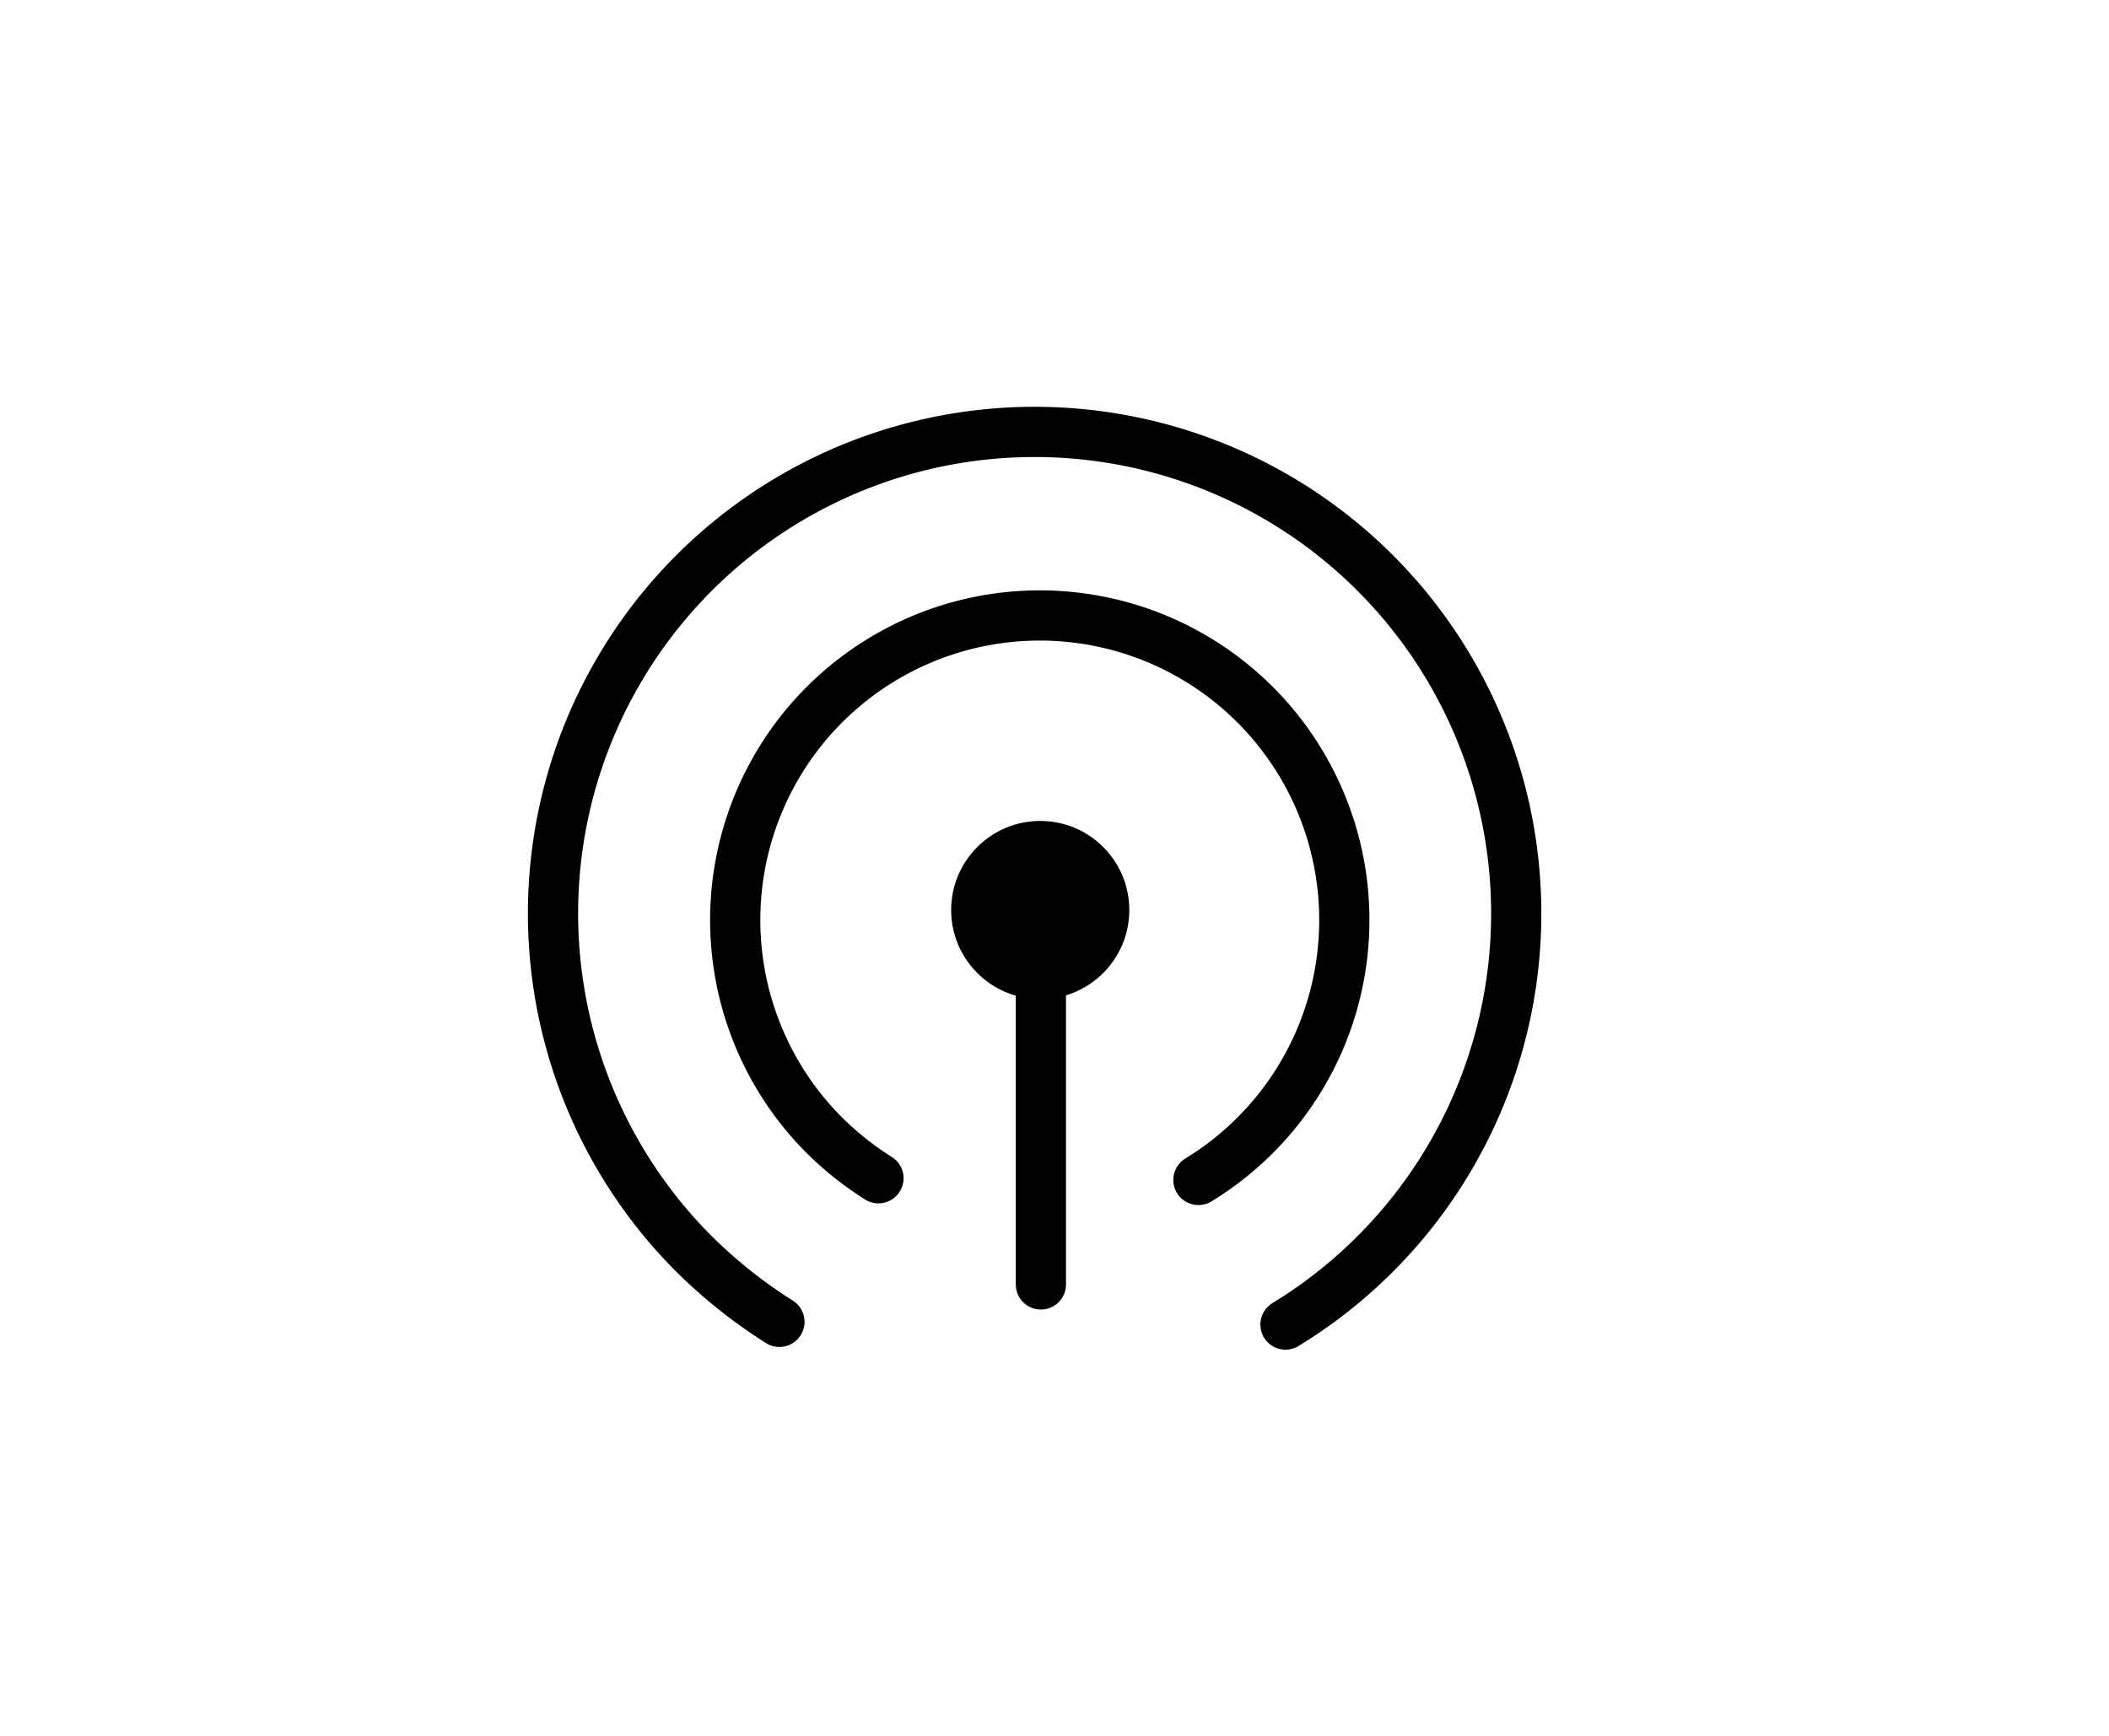 <svg xmlns="http://www.w3.org/2000/svg" width="42" height="34.58">
  <g data-name="RFID icon- DISABLED" transform="translate(-24.238 -99.916)">
    <path data-name="Path 4362" d="M39.76 126.242a9.92 9.92 0 0 1-1.759-1.411 9.591 9.591 0 1 1 11.837 1.465" fill="none" stroke="#000" stroke-linecap="round" stroke-miterlimit="10"/>
    <path data-name="Path 4363" d="M41.732 123.382a6.272 6.272 0 0 1-1.113-.892 6.065 6.065 0 1 1 7.485.926" fill="none" stroke="#000" stroke-linecap="round" stroke-miterlimit="10"/>
    <circle data-name="Ellipse 152" cx="1.774" cy="1.774" r="1.774" transform="translate(43.18 116.266)" fill="#000"/>
    <path data-name="Line 69" fill="none" stroke="#000" stroke-linecap="round" d="M44.967 119.433v6.064"/>
  </g>
</svg>
